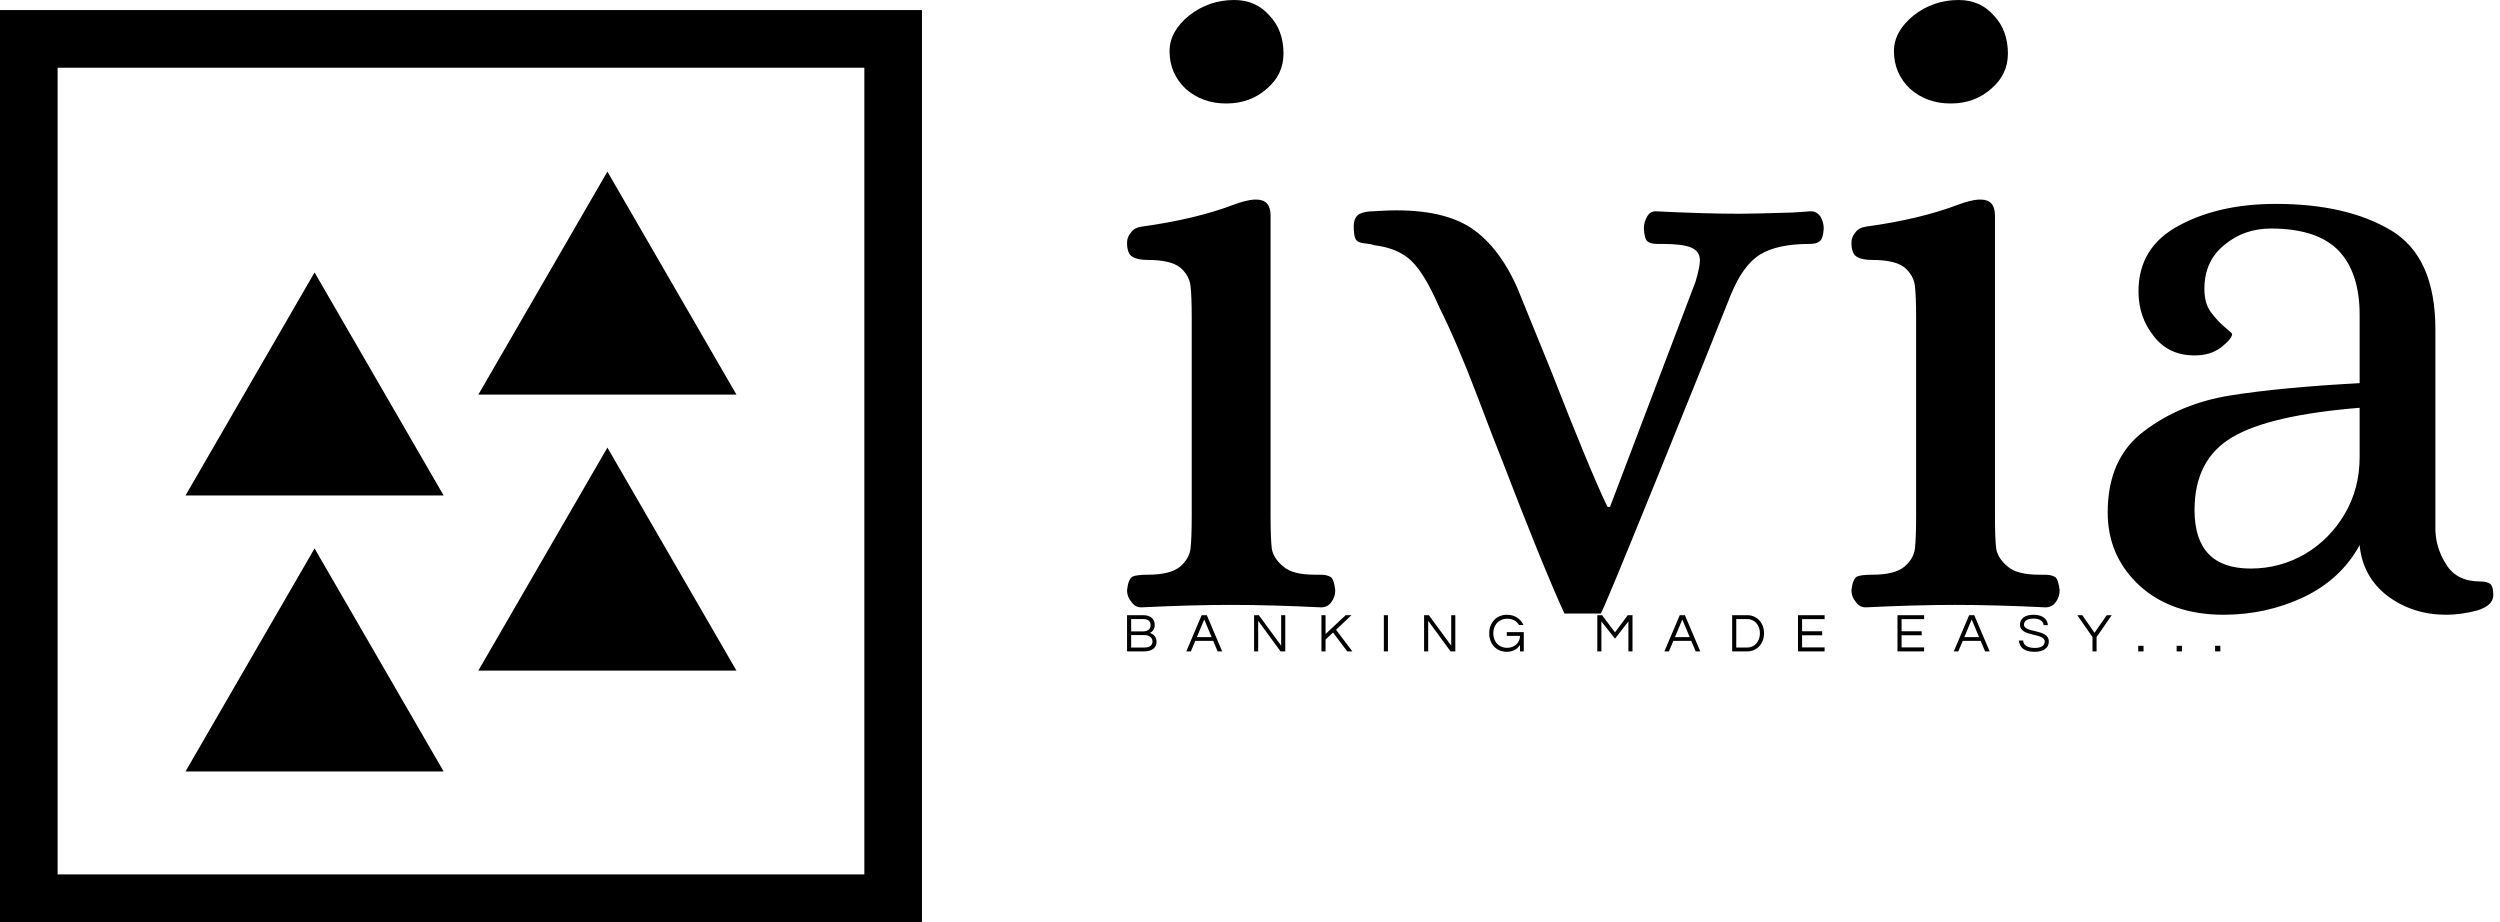<svg data-v-423bf9ae="" xmlns="http://www.w3.org/2000/svg" viewBox="0 0 244 90" class="iconLeftSlogan"><!----><!----><!----><g data-v-423bf9ae="" id="7711f371-6428-4651-86ec-14f22b80145e" fill="black" transform="matrix(6.012,0,0,6.012,107.234,-17.495)"><path d="M0.69 12.77Q0.59 12.77 0.53 12.68Q0.46 12.60 0.46 12.49L0.46 12.49Q0.48 12.31 0.55 12.27Q0.62 12.24 0.80 12.24L0.80 12.24Q1.16 12.24 1.32 12.11Q1.47 11.98 1.49 11.82Q1.51 11.65 1.51 11.28L1.51 11.28L1.51 8.08Q1.51 7.71 1.49 7.55Q1.47 7.38 1.32 7.25Q1.16 7.13 0.80 7.13L0.80 7.13Q0.63 7.13 0.55 7.08Q0.46 7.03 0.46 6.85L0.46 6.85Q0.46 6.76 0.52 6.69Q0.57 6.61 0.69 6.59L0.69 6.59Q1.57 6.47 2.20 6.23L2.20 6.23Q2.39 6.16 2.52 6.15L2.52 6.15L2.56 6.15Q2.79 6.15 2.79 6.41L2.79 6.41L2.79 11.28Q2.79 11.65 2.81 11.82Q2.84 11.98 3.00 12.11Q3.15 12.24 3.51 12.24L3.51 12.24L3.60 12.24Q3.71 12.24 3.77 12.28Q3.82 12.32 3.84 12.49L3.84 12.49Q3.84 12.60 3.78 12.68Q3.72 12.77 3.61 12.77L3.61 12.77Q2.80 12.73 2.14 12.73L2.14 12.73Q1.51 12.73 0.69 12.77L0.69 12.77ZM2.07 4.59Q1.68 4.59 1.41 4.35Q1.15 4.10 1.15 3.74L1.15 3.74Q1.15 3.42 1.47 3.16Q1.79 2.91 2.20 2.91L2.20 2.91Q2.55 2.91 2.77 3.16Q3.00 3.40 3.00 3.78L3.00 3.78Q3.00 4.12 2.73 4.35Q2.46 4.59 2.07 4.59L2.07 4.59ZM7.56 12.87Q7.20 12.08 6.54 10.36L6.54 10.36Q6.48 10.22 6.15 9.35Q5.82 8.48 5.53 7.90L5.53 7.90Q5.29 7.35 5.08 7.15Q4.87 6.94 4.47 6.89L4.47 6.89Q4.42 6.87 4.31 6.86Q4.20 6.85 4.17 6.79Q4.14 6.73 4.14 6.59L4.14 6.59Q4.14 6.43 4.24 6.38Q4.33 6.34 4.46 6.34Q4.59 6.33 4.63 6.33L4.63 6.33Q5.49 6.29 5.98 6.57Q6.47 6.86 6.79 7.57L6.79 7.57Q6.80 7.60 7.34 8.92L7.34 8.92Q7.98 10.56 8.26 11.14L8.26 11.14L8.30 11.14L9.69 7.48Q9.76 7.24 9.76 7.14L9.76 7.14Q9.76 6.99 9.62 6.93Q9.48 6.87 9.16 6.87L9.16 6.87L9.07 6.87Q8.96 6.87 8.91 6.83Q8.86 6.79 8.85 6.62L8.85 6.62Q8.85 6.52 8.90 6.43Q8.95 6.34 9.04 6.34L9.04 6.34Q9.84 6.38 10.40 6.38L10.40 6.38Q10.63 6.38 11.27 6.36L11.27 6.36L11.56 6.34Q11.66 6.34 11.72 6.43Q11.77 6.52 11.77 6.62L11.77 6.62Q11.76 6.79 11.70 6.83Q11.65 6.87 11.54 6.87L11.54 6.87Q11.02 6.87 10.74 7.04Q10.46 7.21 10.26 7.70L10.26 7.70Q9.94 8.51 9.06 10.68Q8.18 12.85 8.15 12.87L8.15 12.87L7.56 12.87ZM12.45 12.77Q12.35 12.77 12.29 12.68Q12.22 12.60 12.22 12.49L12.22 12.49Q12.24 12.31 12.31 12.27Q12.38 12.24 12.56 12.24L12.56 12.24Q12.92 12.24 13.08 12.11Q13.23 11.98 13.25 11.82Q13.27 11.65 13.27 11.28L13.27 11.28L13.27 8.08Q13.27 7.71 13.25 7.55Q13.23 7.38 13.08 7.25Q12.92 7.13 12.56 7.13L12.56 7.13Q12.39 7.13 12.31 7.08Q12.22 7.03 12.22 6.85L12.22 6.85Q12.22 6.76 12.28 6.69Q12.33 6.61 12.45 6.59L12.45 6.59Q13.33 6.47 13.96 6.23L13.96 6.23Q14.15 6.16 14.28 6.15L14.28 6.15L14.32 6.15Q14.55 6.15 14.55 6.41L14.55 6.41L14.55 11.28Q14.55 11.65 14.57 11.82Q14.60 11.98 14.76 12.11Q14.91 12.24 15.27 12.24L15.27 12.24L15.36 12.24Q15.47 12.24 15.53 12.28Q15.58 12.32 15.60 12.49L15.60 12.49Q15.60 12.60 15.54 12.68Q15.48 12.77 15.37 12.77L15.37 12.77Q14.56 12.73 13.90 12.73L13.90 12.73Q13.27 12.73 12.45 12.77L12.45 12.77ZM13.83 4.59Q13.44 4.59 13.17 4.35Q12.91 4.10 12.91 3.74L12.91 3.74Q12.91 3.42 13.23 3.16Q13.55 2.91 13.96 2.91L13.96 2.91Q14.31 2.91 14.53 3.16Q14.76 3.40 14.76 3.78L14.76 3.78Q14.76 4.12 14.49 4.35Q14.22 4.59 13.83 4.59L13.83 4.59ZM18.26 12.89Q17.42 12.89 16.90 12.42Q16.38 11.94 16.38 11.23L16.38 11.23Q16.38 10.35 16.97 9.91Q17.56 9.46 18.37 9.33Q19.18 9.20 20.47 9.13L20.47 9.13L20.47 8.02Q20.47 7.34 20.13 6.98Q19.78 6.62 19.03 6.62L19.03 6.62Q18.59 6.62 18.27 6.89Q17.95 7.15 17.95 7.60L17.95 7.60Q17.95 7.83 18.05 7.97Q18.16 8.12 18.28 8.22Q18.40 8.32 18.40 8.33L18.40 8.33Q18.40 8.41 18.22 8.55Q18.05 8.68 17.79 8.68L17.79 8.68Q17.37 8.68 17.13 8.37Q16.88 8.06 16.88 7.64L16.88 7.64Q16.88 6.92 17.54 6.57Q18.19 6.22 19.11 6.22L19.11 6.22Q20.26 6.22 20.98 6.65Q21.70 7.08 21.70 8.26L21.70 8.26L21.70 11.52Q21.71 11.82 21.88 12.08Q22.05 12.35 22.43 12.35L22.43 12.35Q22.54 12.35 22.59 12.39Q22.64 12.43 22.64 12.57L22.64 12.57Q22.64 12.74 22.38 12.82Q22.12 12.89 21.87 12.89L21.87 12.89Q21.34 12.89 20.93 12.59Q20.52 12.28 20.47 11.76L20.47 11.76Q20.17 12.31 19.57 12.60Q18.96 12.89 18.26 12.89L18.26 12.89ZM18.70 12.14Q19.18 12.14 19.59 11.90Q19.99 11.66 20.23 11.25Q20.47 10.84 20.47 10.33L20.47 10.33L20.47 9.53Q19.00 9.65 18.40 10.01Q17.79 10.37 17.79 11.19L17.79 11.19Q17.79 12.14 18.70 12.14L18.70 12.14Z"></path></g><!----><g data-v-423bf9ae="" id="869a6521-de5d-4625-86b5-76ae845ff9d1" transform="matrix(2.812,0,0,2.812,0,1.029)" stroke="none" fill="black"><path d="M0 31.984h32v-32H0v32zm2-30h28v28H2v-28z"></path><path d="M6.439 16.831h8.959l-4.48-7.741zM16.602 13.331h8.959L21.082 5.59zM6.439 26.41h8.959l-4.48-7.741zM16.602 22.91h8.959l-4.479-7.741z"></path></g><!----><g data-v-423bf9ae="" id="2a3a785c-eee2-4163-9f25-c773a4bdacdf" fill="black" transform="matrix(0.381,0,0,0.381,109.57,59.2)"><path d="M6.97 6.75C7.63 6.45 8.22 5.85 8.22 4.66C8.22 3.54 7.48 2.21 5.29 2.21L1.13 2.21L1.13 11.48L5.53 11.48C7.64 11.48 8.69 10.43 8.69 9.04C8.69 7.66 7.76 7 6.97 6.75ZM2.18 3.21L5.40 3.21C6.68 3.21 7.17 3.98 7.17 4.75C7.17 5.88 6.26 6.36 5.29 6.36L2.18 6.36ZM5.64 10.49L2.18 10.49L2.18 7.31L5.53 7.31C7 7.31 7.64 8.09 7.64 8.96C7.64 9.93 6.92 10.49 5.64 10.49ZM21.56 2.21L20.24 2.21L16.31 11.48L17.47 11.48L18.61 8.79L23.20 8.79L24.33 11.48L25.49 11.48ZM19.01 7.83L20.90 3.30L22.79 7.83ZM40.61 2.21L40.61 10.01L34.89 2.21L33.67 2.21L33.67 11.48L34.72 11.48L34.72 3.65L40.45 11.48L41.66 11.48L41.66 2.21ZM58.62 2.21L57.13 2.21L51.98 7.04L51.98 2.21L50.93 2.21L50.93 11.48L51.98 11.48L51.98 8.44L53.90 6.65L57.53 11.48L58.84 11.48L54.67 5.94ZM67.96 2.21L66.91 2.21L66.91 11.48L67.96 11.48ZM84.17 2.21L84.17 10.01L78.44 2.21L77.22 2.21L77.22 11.48L78.27 11.48L78.27 3.65L84 11.48L85.22 11.48L85.22 2.21ZM98.46 2.10C95.68 2.10 93.90 4.21 93.90 6.85C93.90 9.48 95.61 11.59 98.43 11.59C100.11 11.59 101.21 10.74 101.79 9.84L101.79 11.48L102.76 11.48L102.76 6.55L98.41 6.55L98.41 7.50L101.79 7.50C101.79 9.44 100.20 10.57 98.52 10.57C96.26 10.57 94.95 8.93 94.95 6.85C94.95 4.76 96.29 3.12 98.55 3.12C99.96 3.12 100.97 3.74 101.53 4.73L102.68 4.73C101.99 3.18 100.45 2.10 98.46 2.10ZM129.39 2.21L126.13 6.61L122.81 2.21L121.59 2.21L121.59 11.48L122.64 11.48L122.64 3.81L126.13 8.22L129.56 3.81L129.56 11.48L130.61 11.48L130.61 2.21ZM144.03 2.21L142.72 2.21L138.78 11.48L139.94 11.48L141.08 8.79L145.67 8.79L146.80 11.48L147.97 11.48ZM141.48 7.83L143.37 3.30L145.26 7.83ZM160.05 2.21L156.14 2.21L156.14 11.48L160.05 11.48C162.26 11.48 164.30 9.74 164.30 6.85C164.30 3.95 162.26 2.21 160.05 2.21ZM160.01 10.49L157.19 10.49L157.19 3.21L160.01 3.21C161.98 3.21 163.25 4.86 163.25 6.85C163.25 8.83 161.98 10.49 160.01 10.49ZM179.82 3.22L179.82 2.21L173.00 2.21L173.00 11.48L179.82 11.48L179.82 10.47L174.05 10.47L174.05 7.35L179.20 7.35L179.20 6.33L174.05 6.33L174.05 3.22ZM205.31 3.22L205.31 2.21L198.49 2.21L198.49 11.48L205.31 11.48L205.31 10.47L199.54 10.47L199.54 7.35L204.69 7.35L204.69 6.33L199.54 6.33L199.54 3.22ZM218.16 2.21L216.85 2.21L212.91 11.48L214.07 11.48L215.21 8.79L219.80 8.79L220.93 11.48L222.10 11.48ZM215.61 7.83L217.50 3.30L219.39 7.83ZM230.89 4.65C230.89 4.03 231.25 3.08 233.35 3.08C235.05 3.08 235.83 3.82 235.94 4.75L237.02 4.75C236.94 3.36 235.82 2.10 233.35 2.10C231.03 2.10 229.87 3.15 229.87 4.66C229.87 7.84 236.21 6.69 236.21 8.96C236.21 10.05 235.23 10.60 233.66 10.60C232.05 10.60 230.75 10.05 230.68 8.71L229.59 8.71C229.73 10.37 230.85 11.59 233.59 11.59C235.87 11.59 237.26 10.64 237.26 8.92C237.26 5.68 230.89 6.80 230.89 4.65ZM249.49 7.81L253.37 2.21L252.10 2.21L248.96 6.72L245.83 2.21L244.55 2.21L248.44 7.81L248.44 11.48L249.49 11.48ZM260.16 10.05L260.16 11.48L261.52 11.48L261.52 10.05ZM270.00 10.05L270.00 11.48L271.36 11.48L271.36 10.05ZM279.85 10.05L279.85 11.48L281.20 11.48L281.20 10.05Z"></path></g></svg>
